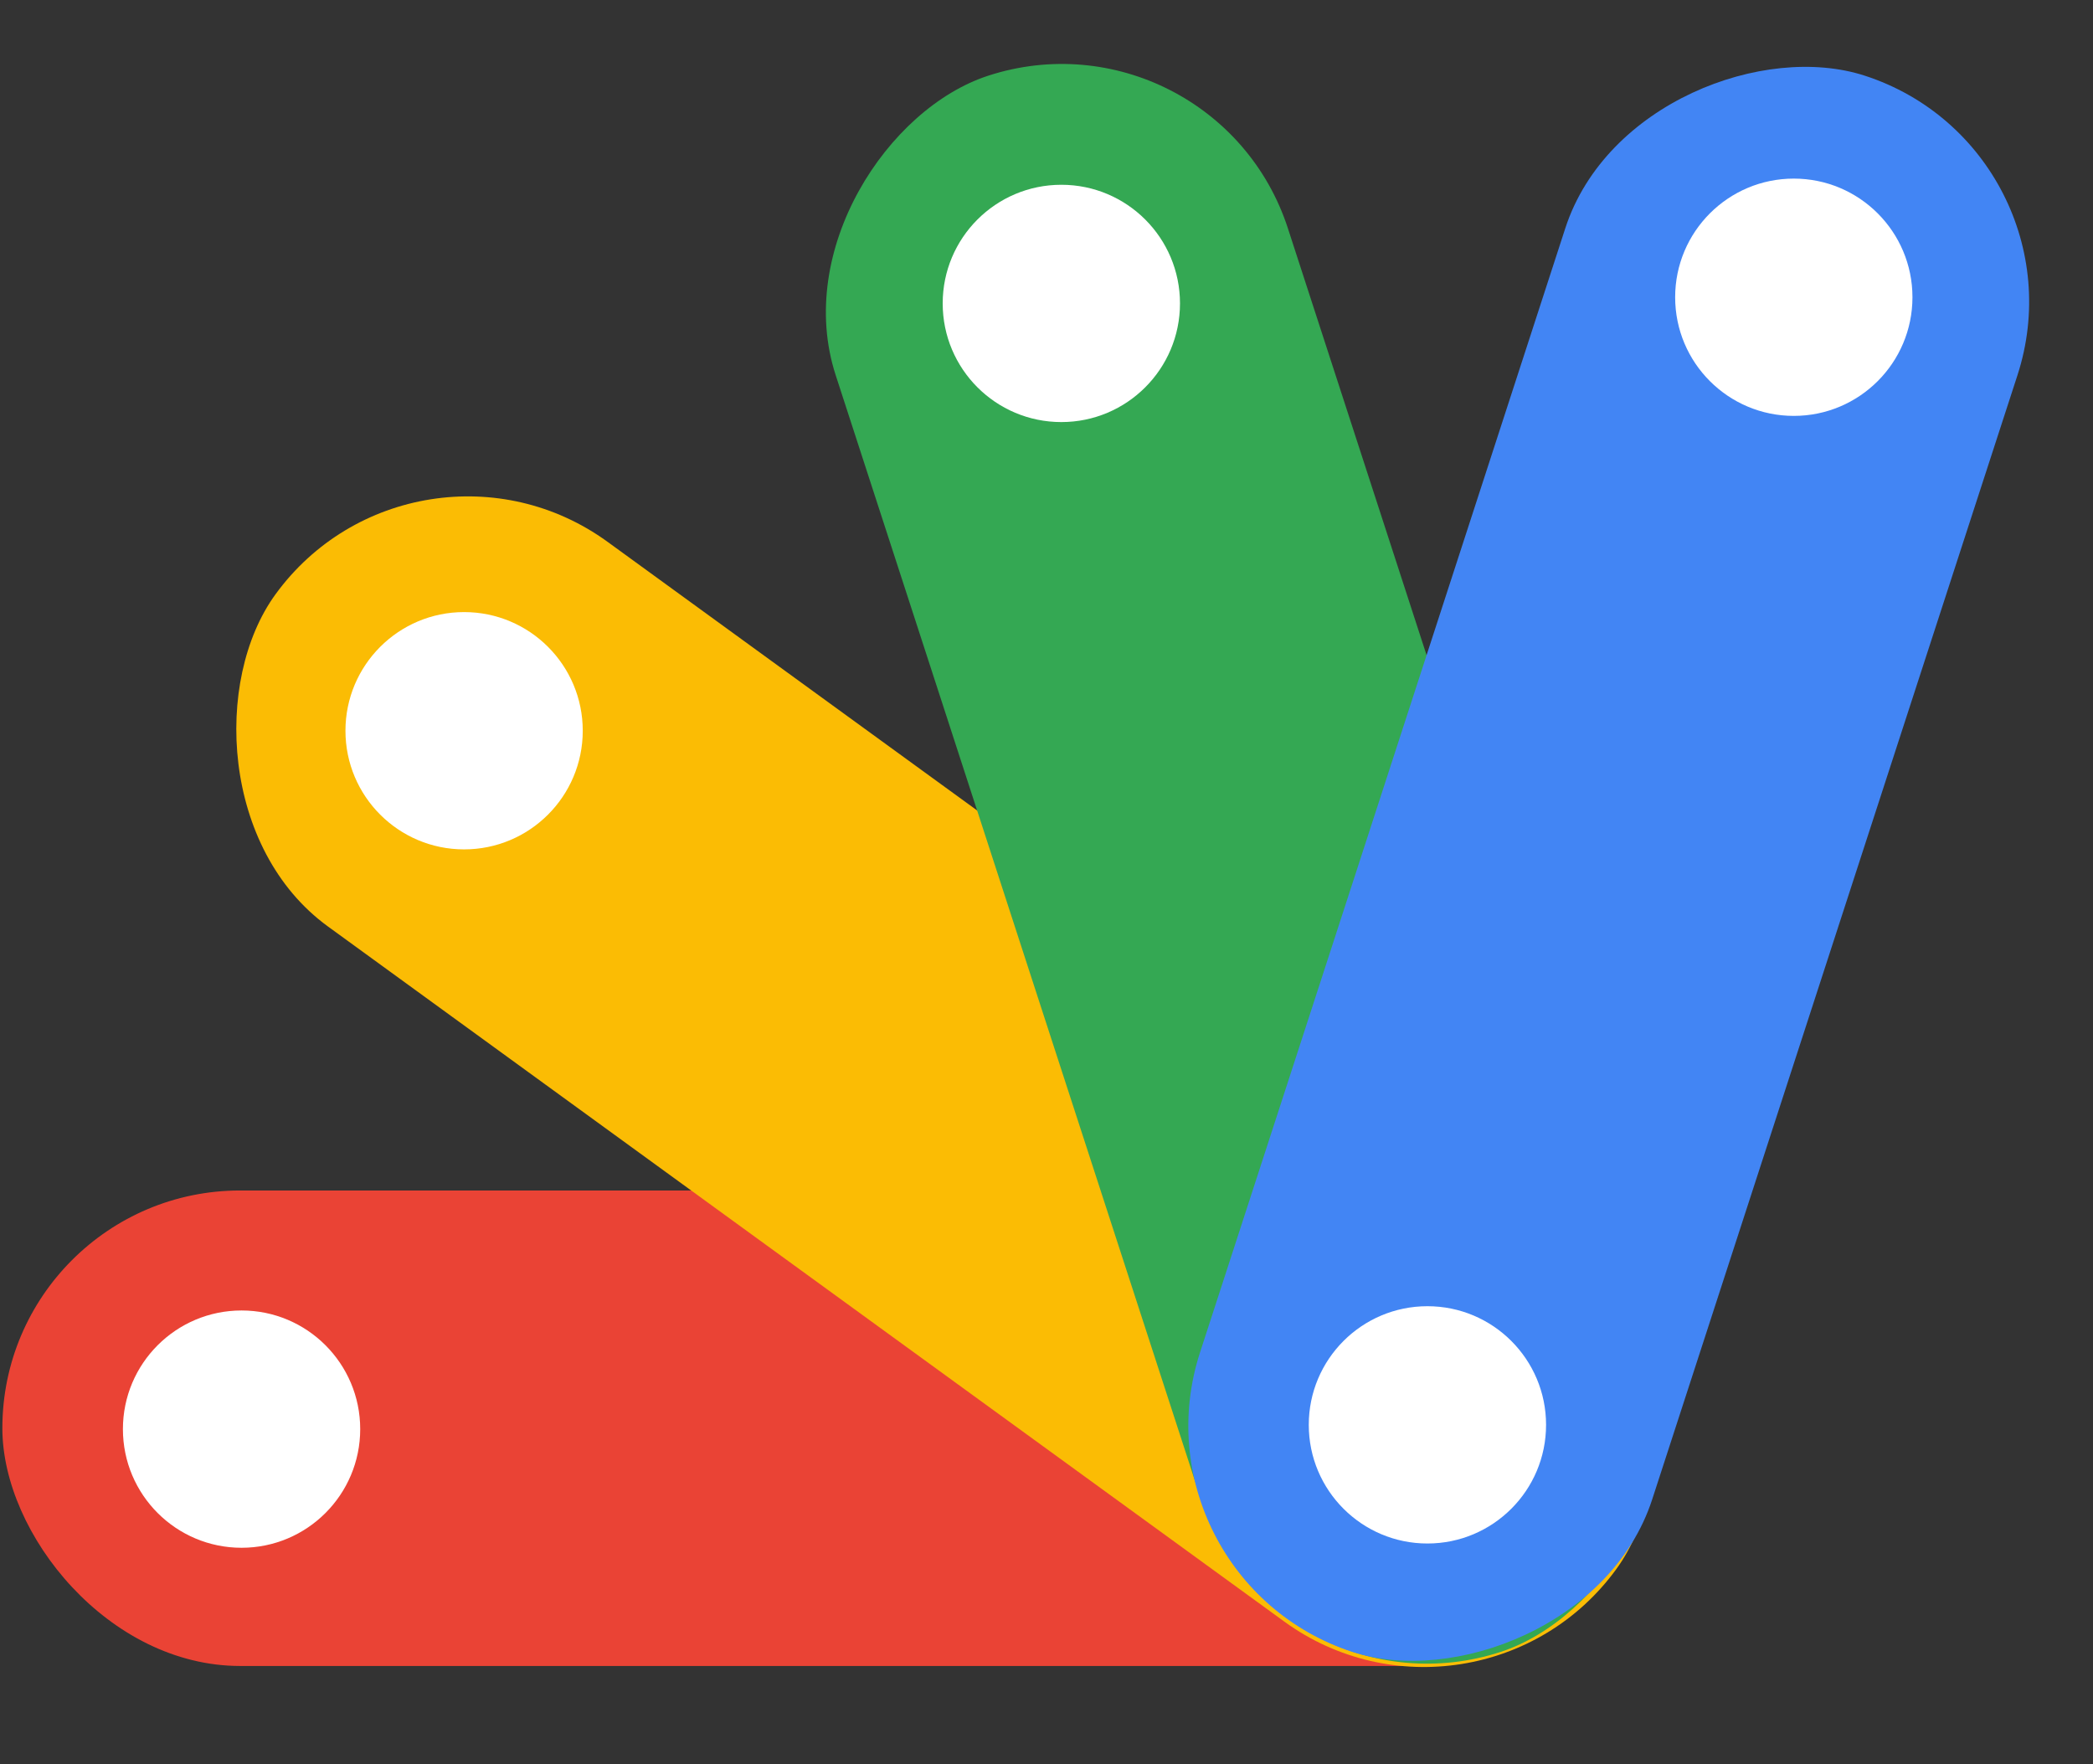 <svg viewBox="0 0 471 397" xmlns="http://www.w3.org/2000/svg"><rect x="0" y="0" width="471" height="397" fill="#333333" stroke="none"/><g fill="none"><rect fill="#ea4335" height="107" rx="53.5" width="373" x=".53" y="267.9"/><circle cx="54.36" cy="321.6" fill="#fff" r="26.7"/><g transform="translate(30 90)"><rect fill="#fbbc04" height="107" rx="53.5" transform="matrix(-.809 -.588 .588 -.809 240.542 385.066)" width="373" x="-3.671" y="99.954"/><circle cx="74.44" cy="74.44" fill="#fff" r="26.7"/></g><g transform="translate(171)"><rect fill="#34a853" height="107" rx="53.5" transform="matrix(.309 .951 -.951 .309 260.218 30.633)" width="373" x="-77.472" y="140.896"/><circle cx="67.84" cy="68.28" fill="#fff" r="26.7"/></g><g transform="translate(253)"><rect fill="#4285f4" height="107" rx="53.5" transform="matrix(.309 -.951 .951 .309 -109.537 238.023)" width="373" x="-77.463" y="140.893"/><g fill="#fff"><circle cx="68.22" cy="320.64" r="26.7"/><circle cx="150.67" cy="66.89" r="26.7"/></g></g></g></svg>